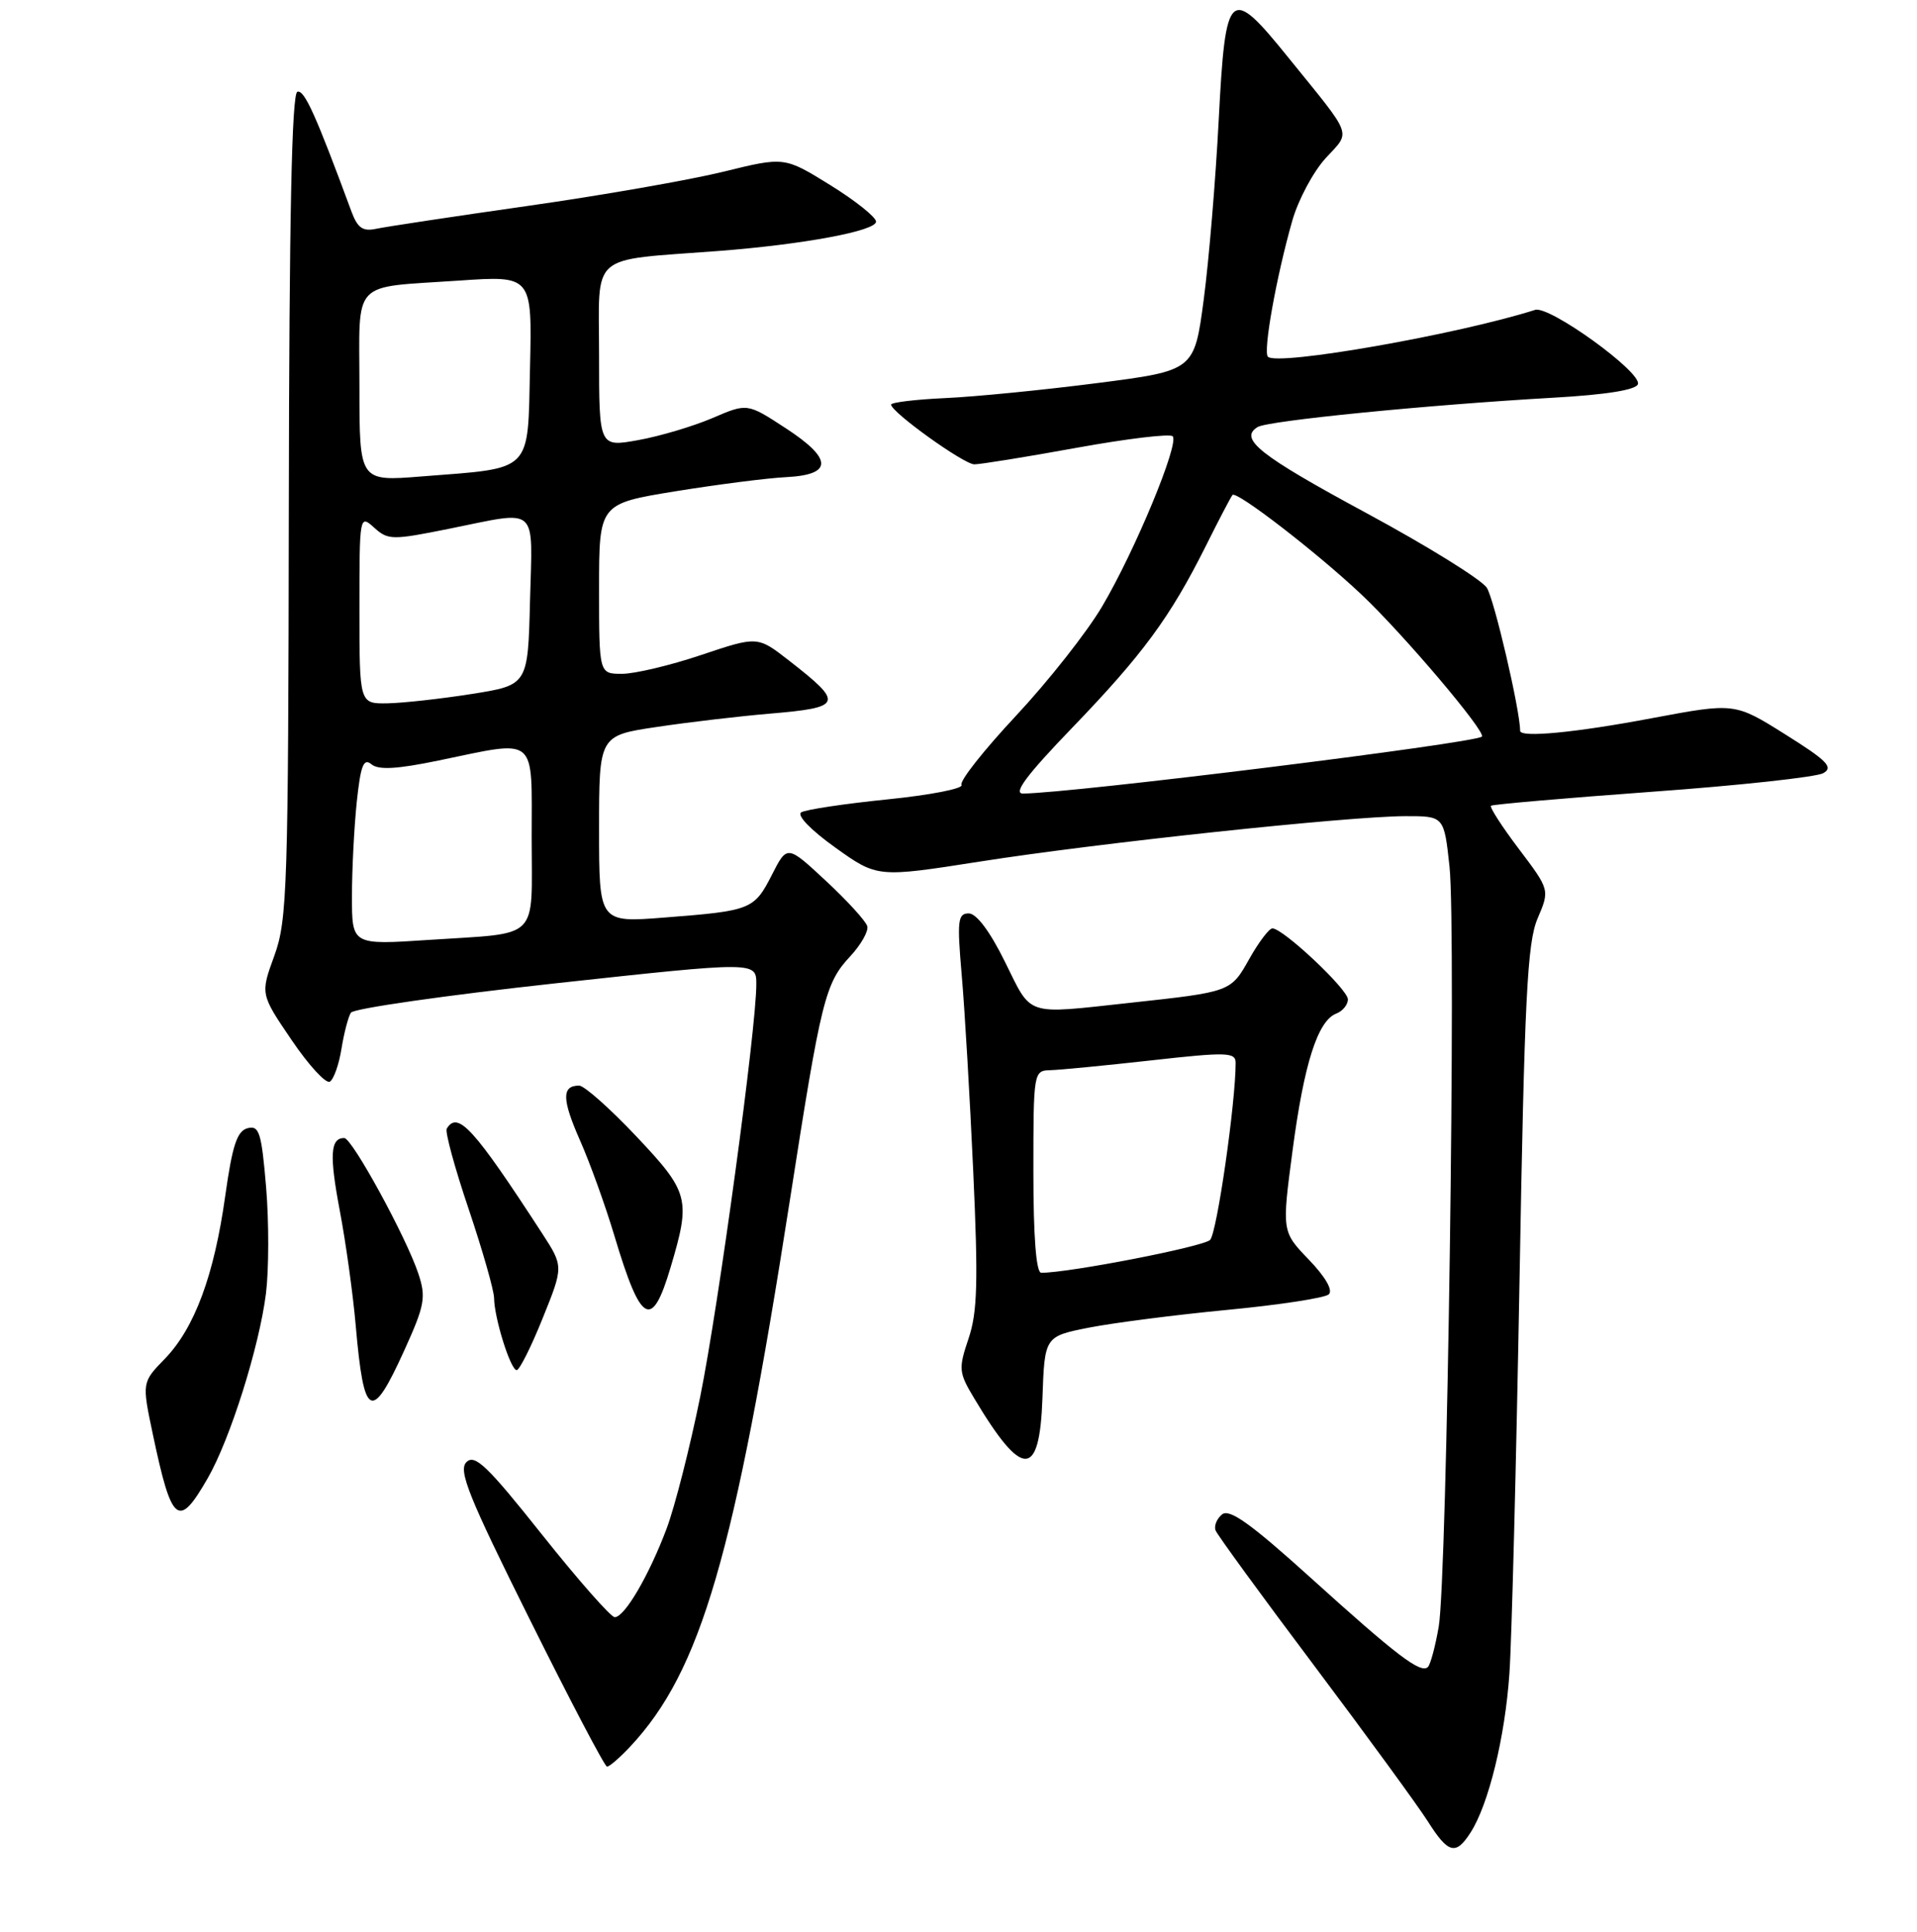 <?xml version="1.0" encoding="UTF-8" standalone="no"?>
<!DOCTYPE svg PUBLIC "-//W3C//DTD SVG 1.1//EN" "http://www.w3.org/Graphics/SVG/1.1/DTD/svg11.dtd" >
<svg xmlns="http://www.w3.org/2000/svg" xmlns:xlink="http://www.w3.org/1999/xlink" version="1.1" viewBox="0 0 256 258">
 <g >
 <path fill="currentColor"
d=" M 196.39 244.75 C 198.80 240.99 200.99 232.00 201.57 223.53 C 201.88 219.11 202.48 195.48 202.92 171.00 C 203.58 133.35 203.95 125.91 205.33 122.68 C 206.96 118.86 206.96 118.86 202.84 113.40 C 200.57 110.40 198.90 107.80 199.11 107.62 C 199.32 107.44 209.02 106.60 220.65 105.75 C 232.28 104.91 242.55 103.79 243.48 103.27 C 244.88 102.49 244.01 101.60 238.41 98.09 C 231.65 93.85 231.65 93.85 220.57 95.93 C 210.36 97.86 203.00 98.56 203.00 97.61 C 203.00 94.88 199.53 80.00 198.55 78.50 C 197.82 77.40 190.60 72.92 182.51 68.55 C 168.18 60.81 165.40 58.61 167.94 57.04 C 169.31 56.19 190.61 54.08 207.42 53.12 C 214.50 52.72 218.48 52.08 218.73 51.31 C 219.26 49.71 206.90 40.78 205.00 41.39 C 194.69 44.67 170.57 48.91 169.32 47.65 C 168.65 46.98 170.44 36.96 172.58 29.46 C 173.37 26.69 175.37 22.95 177.02 21.14 C 180.42 17.42 180.83 18.54 172.04 7.68 C 164.19 -2.04 163.66 -1.56 162.75 16.01 C 162.34 23.98 161.44 34.77 160.75 40.00 C 159.49 49.50 159.49 49.50 146.50 51.17 C 139.35 52.09 130.24 52.99 126.25 53.17 C 122.27 53.35 119.00 53.75 119.00 54.04 C 119.00 55.04 128.69 62.00 130.11 62.02 C 130.87 62.03 137.00 61.04 143.72 59.82 C 150.44 58.60 156.24 57.90 156.60 58.27 C 157.53 59.19 151.57 73.58 147.18 81.00 C 145.16 84.43 139.98 91.00 135.68 95.60 C 131.38 100.20 128.10 104.35 128.40 104.84 C 128.70 105.32 124.25 106.19 118.52 106.77 C 112.79 107.35 107.60 108.13 107.00 108.50 C 106.37 108.89 108.27 110.86 111.54 113.20 C 117.16 117.22 117.16 117.22 130.83 115.08 C 146.57 112.60 180.06 109.03 187.67 109.01 C 192.84 109.00 192.84 109.00 193.57 115.75 C 194.48 124.14 193.25 210.76 192.13 217.26 C 191.68 219.88 191.03 222.30 190.69 222.65 C 189.74 223.59 186.53 221.14 175.00 210.71 C 167.06 203.53 164.18 201.47 163.20 202.27 C 162.49 202.85 162.10 203.81 162.33 204.41 C 162.56 205.01 168.49 213.15 175.52 222.50 C 182.54 231.85 189.35 241.19 190.66 243.25 C 193.40 247.59 194.41 247.85 196.39 244.75 Z  M 84.19 233.25 C 93.60 223.17 98.08 207.80 105.51 160.12 C 109.66 133.46 110.19 131.32 113.55 127.72 C 114.97 126.19 115.99 124.39 115.82 123.72 C 115.64 123.04 113.16 120.32 110.31 117.67 C 105.12 112.84 105.12 112.84 103.08 116.85 C 100.70 121.50 100.32 121.65 88.75 122.55 C 80.00 123.24 80.00 123.24 80.00 110.74 C 80.00 98.24 80.00 98.24 87.75 97.09 C 92.01 96.45 98.78 95.66 102.78 95.32 C 112.57 94.49 112.75 93.98 105.33 88.20 C 101.16 84.96 101.16 84.96 93.65 87.48 C 89.53 88.87 84.76 90.00 83.07 90.00 C 80.00 90.00 80.00 90.00 80.00 78.64 C 80.00 67.28 80.00 67.28 90.25 65.61 C 95.89 64.70 102.52 63.85 104.99 63.73 C 111.25 63.41 111.22 61.29 104.89 57.17 C 99.79 53.84 99.79 53.84 95.14 55.84 C 92.59 56.93 88.14 58.26 85.25 58.78 C 80.00 59.73 80.00 59.73 80.00 47.42 C 80.00 33.52 78.45 34.86 95.98 33.52 C 107.29 32.65 117.00 30.84 116.99 29.60 C 116.98 29.00 114.23 26.80 110.87 24.72 C 104.75 20.93 104.75 20.93 96.63 22.93 C 92.16 24.03 80.40 26.09 70.50 27.50 C 60.60 28.91 51.48 30.29 50.23 30.56 C 48.45 30.94 47.75 30.45 46.94 28.27 C 42.16 15.32 40.64 11.95 39.71 12.26 C 38.96 12.51 38.62 29.28 38.57 67.56 C 38.50 118.57 38.37 122.87 36.64 127.64 C 34.77 132.77 34.77 132.77 38.94 138.91 C 41.23 142.29 43.53 144.79 44.05 144.47 C 44.57 144.15 45.27 142.17 45.60 140.08 C 45.94 137.99 46.50 135.82 46.86 135.26 C 47.21 134.70 59.54 132.94 74.25 131.33 C 101.00 128.42 101.00 128.42 101.00 131.46 C 101.00 137.41 95.97 174.37 93.51 186.54 C 92.13 193.34 90.11 201.29 89.01 204.20 C 86.65 210.46 83.41 216.00 82.09 216.00 C 81.58 216.00 77.21 211.04 72.39 204.98 C 65.08 195.78 63.40 194.17 62.29 195.29 C 61.17 196.40 62.57 199.88 70.73 216.27 C 76.10 227.07 80.75 235.94 81.06 235.96 C 81.37 235.98 82.78 234.76 84.19 233.25 Z  M 27.75 197.42 C 30.75 192.19 34.63 179.87 35.52 172.74 C 35.91 169.56 35.92 163.20 35.54 158.60 C 34.92 151.25 34.62 150.29 33.06 150.69 C 31.66 151.06 31.03 152.97 30.08 159.72 C 28.60 170.34 25.98 177.39 22.01 181.49 C 18.95 184.64 18.95 184.64 20.41 191.57 C 22.94 203.57 23.82 204.27 27.75 197.42 Z  M 139.21 186.75 C 139.50 178.50 139.50 178.50 145.45 177.32 C 148.73 176.68 157.05 175.61 163.95 174.95 C 170.85 174.29 176.93 173.36 177.45 172.88 C 178.03 172.34 177.00 170.55 174.79 168.25 C 171.18 164.50 171.18 164.50 172.61 153.68 C 174.14 142.08 175.97 136.33 178.45 135.38 C 179.30 135.05 180.00 134.20 180.00 133.48 C 180.00 132.14 171.35 124.00 169.92 124.00 C 169.49 124.00 168.11 125.81 166.86 128.03 C 164.35 132.50 164.43 132.47 150.83 133.95 C 136.77 135.48 137.84 135.82 134.22 128.50 C 132.21 124.41 130.40 122.00 129.37 122.00 C 127.90 122.00 127.80 122.95 128.43 130.25 C 128.83 134.79 129.52 146.60 129.97 156.50 C 130.64 171.23 130.53 175.28 129.34 178.79 C 127.98 182.83 128.02 183.31 130.11 186.79 C 136.53 197.54 138.83 197.52 139.21 186.75 Z  M 54.01 180.32 C 56.72 174.35 56.91 173.27 55.88 170.15 C 54.29 165.32 47.02 152.00 45.97 152.00 C 44.11 152.00 43.97 154.27 45.38 161.72 C 46.19 166.00 47.14 172.88 47.50 177.00 C 48.59 189.54 49.60 190.05 54.01 180.32 Z  M 72.47 176.07 C 75.26 169.15 75.26 169.15 72.38 164.71 C 63.25 150.66 61.13 148.33 59.66 150.75 C 59.41 151.16 60.73 156.00 62.59 161.50 C 64.44 167.00 65.97 172.35 65.98 173.38 C 66.01 176.06 68.18 183.00 69.00 183.00 C 69.37 183.00 70.94 179.88 72.47 176.07 Z  M 89.56 169.25 C 92.27 160.14 92.03 159.25 84.95 151.75 C 81.44 148.04 78.02 145.00 77.34 145.00 C 75.00 145.00 75.03 146.81 77.44 152.28 C 78.78 155.30 80.86 161.08 82.07 165.13 C 85.60 176.91 87.05 177.71 89.56 169.25 Z  M 143.14 97.25 C 152.59 87.44 156.25 82.47 160.99 73.00 C 162.77 69.42 164.40 66.32 164.59 66.11 C 165.13 65.52 175.83 73.77 181.77 79.37 C 187.35 84.62 198.54 97.83 197.89 98.39 C 196.84 99.28 143.00 105.96 136.61 105.99 C 135.25 106.00 137.11 103.51 143.14 97.25 Z  M 47.00 119.75 C 47.00 116.20 47.29 110.53 47.64 107.14 C 48.16 102.23 48.55 101.21 49.60 102.08 C 50.55 102.87 53.00 102.73 58.56 101.58 C 71.91 98.82 71.00 98.06 71.00 111.93 C 71.00 125.83 72.30 124.54 57.25 125.54 C 47.00 126.22 47.00 126.22 47.00 119.75 Z  M 48.00 81.35 C 48.00 68.83 48.02 68.71 49.96 70.47 C 51.82 72.15 52.36 72.16 59.99 70.62 C 72.08 68.19 71.11 67.32 70.78 80.25 C 70.50 91.50 70.50 91.50 63.00 92.69 C 58.88 93.34 53.81 93.90 51.75 93.94 C 48.00 94.00 48.00 94.00 48.00 81.35 Z  M 48.00 51.71 C 48.00 37.11 46.72 38.48 61.28 37.48 C 71.06 36.81 71.06 36.81 70.78 49.08 C 70.46 63.30 71.29 62.46 56.25 63.64 C 48.00 64.30 48.00 64.30 48.00 51.71 Z  M 138.00 156.50 C 138.00 143.18 138.03 143.00 140.25 142.94 C 141.49 142.91 147.56 142.32 153.75 141.63 C 163.82 140.50 165.00 140.54 165.01 141.94 C 165.02 147.24 162.51 164.69 161.60 165.61 C 160.70 166.52 142.80 170.00 139.05 170.00 C 138.37 170.00 138.00 165.22 138.00 156.50 Z "/>
</g>
</svg>